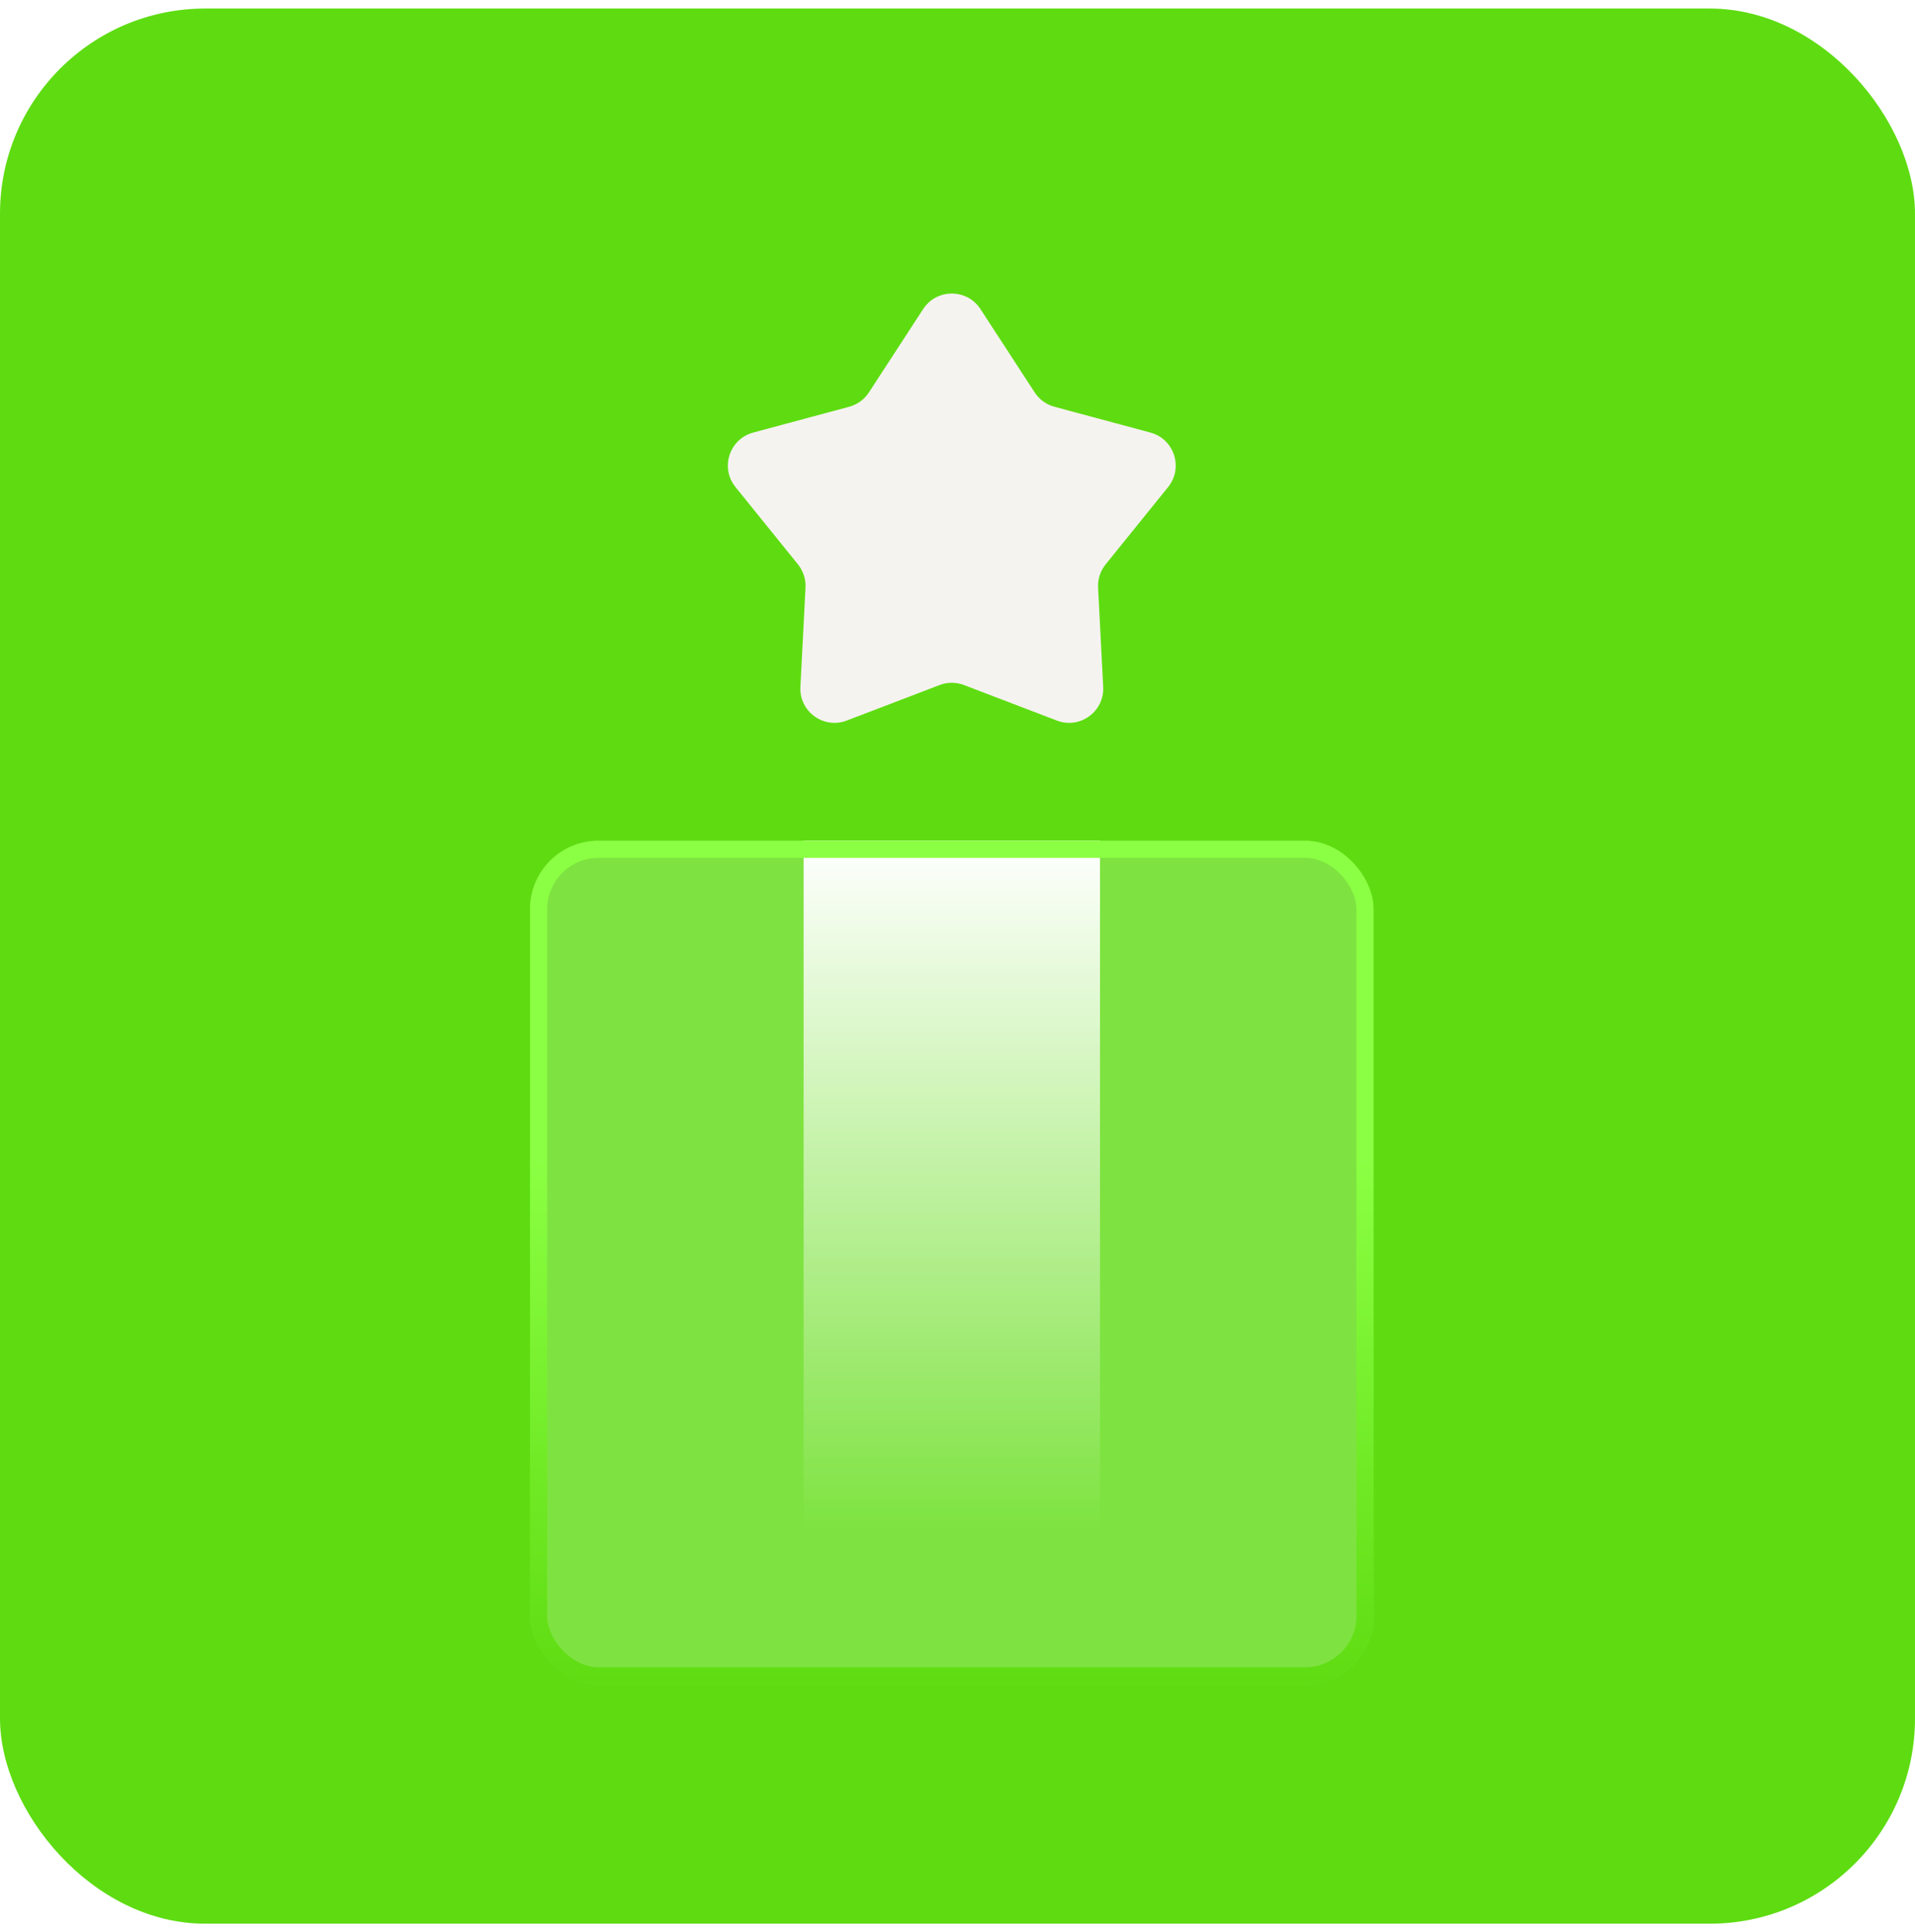 <svg width="112" height="113" viewBox="0 0 112 113" fill="none" xmlns="http://www.w3.org/2000/svg">
<g filter="url(#filter0_i_117_118)">
<rect y="0.5" width="112" height="112" rx="12" fill="#5EDC11"/>
<g clip-path="url(#clip0_117_118)">
<path d="M53.99 18.076C54.779 16.864 56.554 16.864 57.343 18.076L60.512 22.947C60.781 23.36 61.193 23.66 61.669 23.788L67.281 25.297C68.678 25.672 69.226 27.361 68.317 28.485L64.664 33.005C64.354 33.388 64.197 33.873 64.222 34.365L64.521 40.169C64.595 41.613 63.159 42.657 61.809 42.139L56.381 40.062C55.921 39.886 55.412 39.886 54.951 40.062L49.524 42.139C48.173 42.657 46.737 41.613 46.812 40.169L47.111 34.365C47.136 33.873 46.978 33.388 46.669 33.005L43.016 28.485C42.106 27.361 42.655 25.672 44.052 25.297L49.663 23.788C50.14 23.66 50.552 23.36 50.821 22.947L53.99 18.076Z" fill="#F5F3F0"/>
<rect x="47" y="49.168" width="17.333" height="49.333" fill="url(#paint0_linear_117_118)"/>
<g filter="url(#filter1_b_117_118)">
<rect x="31" y="49.168" width="49.333" height="49.333" rx="4" fill="white" fill-opacity="0.2"/>
<rect x="31.5" y="49.668" width="48.333" height="48.333" rx="3.5" stroke="url(#paint1_linear_117_118)"/>
</g>
</g>
</g>
<defs>
<filter id="filter0_i_117_118" x="0" y="0.5" width="112" height="112" filterUnits="userSpaceOnUse" color-interpolation-filters="sRGB">
<feFlood flood-opacity="0" result="BackgroundImageFix"/>
<feBlend mode="normal" in="SourceGraphic" in2="BackgroundImageFix" result="shape"/>
<feColorMatrix in="SourceAlpha" type="matrix" values="0 0 0 0 0 0 0 0 0 0 0 0 0 0 0 0 0 0 127 0" result="hardAlpha"/>
<feMorphology radius="4" operator="erode" in="SourceAlpha" result="effect1_innerShadow_117_118"/>
<feOffset/>
<feGaussianBlur stdDeviation="7"/>
<feComposite in2="hardAlpha" operator="arithmetic" k2="-1" k3="1"/>
<feColorMatrix type="matrix" values="0 0 0 0 1 0 0 0 0 1 0 0 0 0 1 0 0 0 0.5 0"/>
<feBlend mode="normal" in2="shape" result="effect1_innerShadow_117_118"/>
</filter>
<filter id="filter1_b_117_118" x="19" y="37.168" width="73.333" height="73.334" filterUnits="userSpaceOnUse" color-interpolation-filters="sRGB">
<feFlood flood-opacity="0" result="BackgroundImageFix"/>
<feGaussianBlur in="BackgroundImageFix" stdDeviation="6"/>
<feComposite in2="SourceAlpha" operator="in" result="effect1_backgroundBlur_117_118"/>
<feBlend mode="normal" in="SourceGraphic" in2="effect1_backgroundBlur_117_118" result="shape"/>
</filter>
<linearGradient id="paint0_linear_117_118" x1="55.667" y1="49.168" x2="55.667" y2="98.501" gradientUnits="userSpaceOnUse">
<stop stop-color="white"/>
<stop offset="0.815" stop-color="white" stop-opacity="0"/>
</linearGradient>
<linearGradient id="paint1_linear_117_118" x1="55.667" y1="49.168" x2="55.667" y2="98.501" gradientUnits="userSpaceOnUse">
<stop offset="0.378" stop-color="#8BFF43"/>
<stop offset="1" stop-color="#5FDC12"/>
</linearGradient>
<clipPath id="clip0_117_118">
<rect width="84" height="84" fill="white" transform="translate(14 14.5)"/>
</clipPath>
</defs>
</svg>
